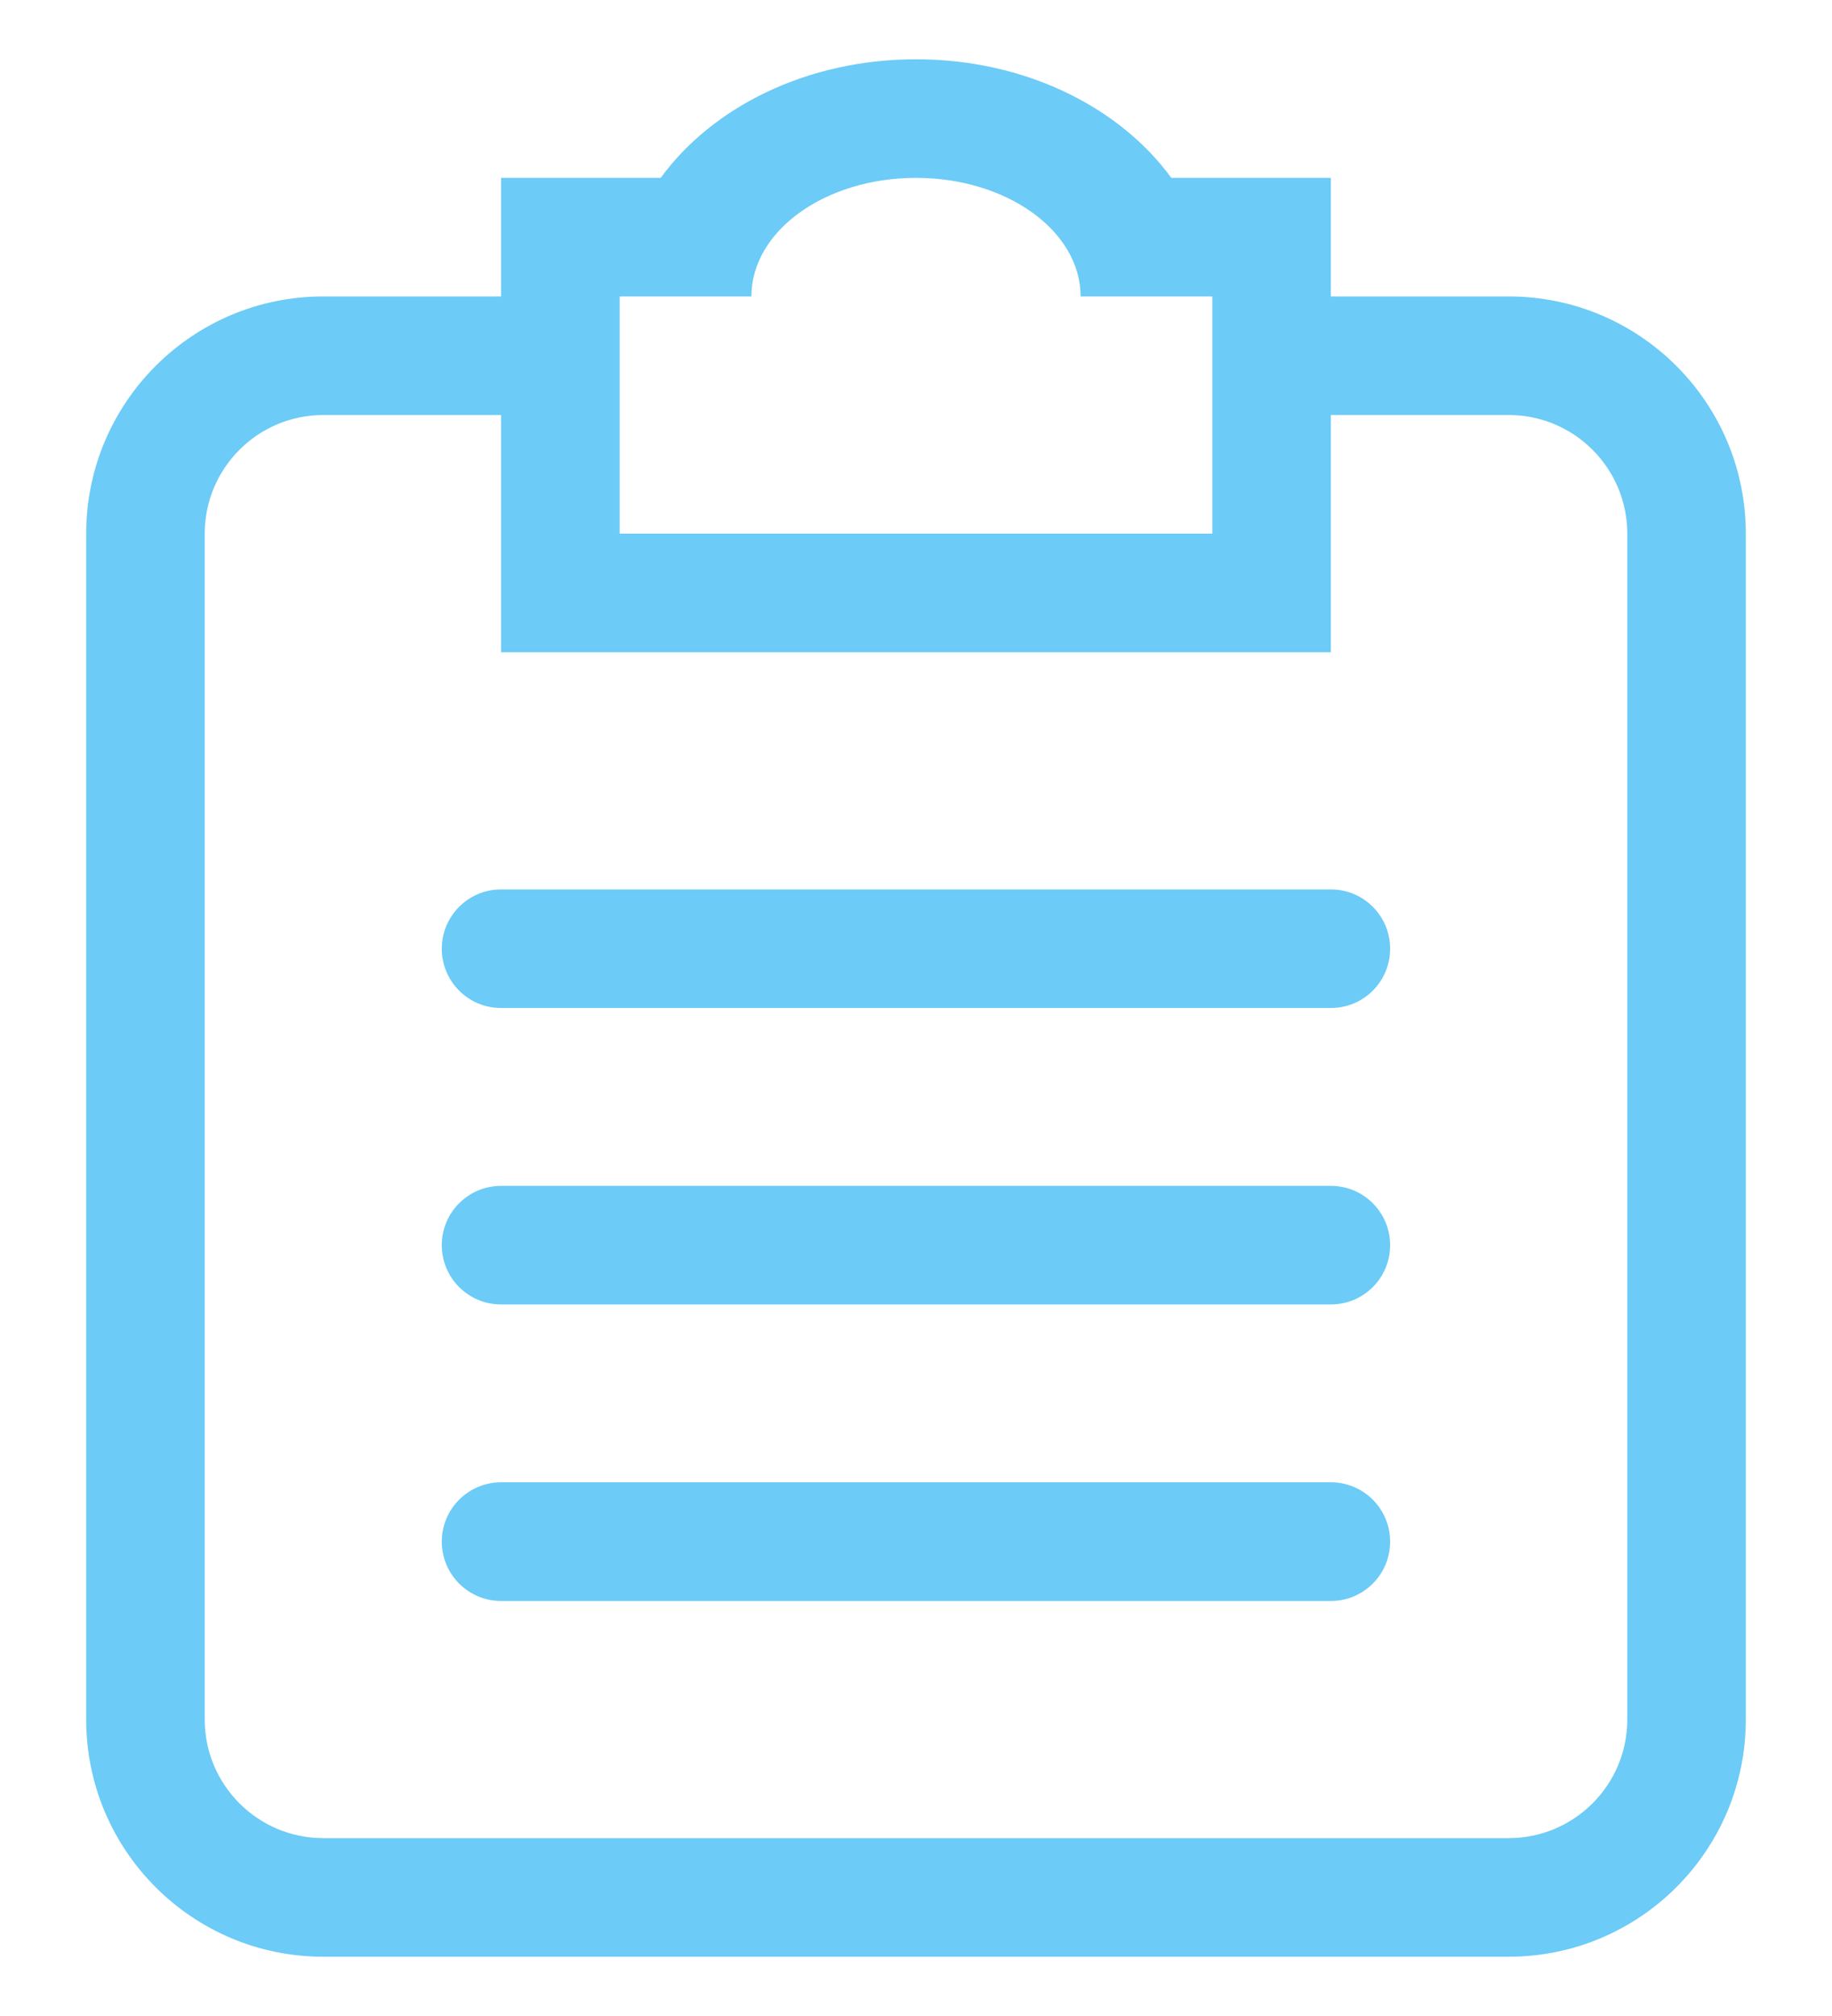 <?xml version="1.0" encoding="UTF-8"?>
<svg width="20px" height="22px" viewBox="0 0 20 22" version="1.1" xmlns="http://www.w3.org/2000/svg" xmlns:xlink="http://www.w3.org/1999/xlink">
    <!-- Generator: Sketch 46.2 (44496) - http://www.bohemiancoding.com/sketch -->
    <title>运维-默认</title>
    <desc>Created with Sketch.</desc>
    <defs></defs>
    <g id="Symbols" stroke="none" stroke-width="1" fill="none" fill-rule="evenodd">
        <g id="运维-默认" transform="translate(-1, 0)">
            <rect id="Rectangle-22-Copy-2" x="0" y="0" width="22" height="22"></rect>
            <g id="clipboard.1" transform="translate(1.941, 0.647)" fill-opacity="0.6" fill-rule="nonzero" fill="#0AA9F1">
                <path d="M13.588,9.059 L4.529,9.059 C4.172,9.059 3.882,9.349 3.882,9.706 C3.882,10.064 4.172,10.353 4.529,10.353 L13.588,10.353 C13.946,10.353 14.235,10.064 14.235,9.706 C14.235,9.349 13.946,9.059 13.588,9.059 L13.588,9.059 Z M16.824,18.118 C16.824,18.832 16.244,19.412 15.529,19.412 L2.588,19.412 C1.874,19.412 1.294,18.832 1.294,18.118 L1.294,5.176 C1.294,4.462 1.874,3.882 2.588,3.882 L4.529,3.882 L4.529,6.471 L13.588,6.471 L13.588,3.882 L15.529,3.882 C16.244,3.882 16.824,4.462 16.824,5.176 L16.824,18.118 L16.824,18.118 Z M5.824,2.588 L7.262,2.588 C7.262,1.874 8.066,1.294 9.059,1.294 C10.051,1.294 10.856,1.874 10.856,2.588 L12.294,2.588 L12.294,5.176 L5.824,5.176 L5.824,2.588 L5.824,2.588 Z M15.529,2.588 L13.588,2.588 L13.588,1.294 L11.846,1.294 C11.285,0.524 10.253,0 9.059,0 C7.864,0 6.833,0.524 6.272,1.294 L4.529,1.294 L4.529,2.588 L2.588,2.588 C1.159,2.588 0,3.747 0,5.176 L0,18.118 C0,19.547 1.159,20.706 2.588,20.706 L15.529,20.706 C16.959,20.706 18.118,19.547 18.118,18.118 L18.118,5.176 C18.118,3.747 16.959,2.588 15.529,2.588 L15.529,2.588 Z M13.588,15.529 L4.529,15.529 C4.172,15.529 3.882,15.819 3.882,16.176 C3.882,16.534 4.172,16.824 4.529,16.824 L13.588,16.824 C13.946,16.824 14.235,16.534 14.235,16.176 C14.235,15.819 13.946,15.529 13.588,15.529 L13.588,15.529 Z M13.588,12.294 L4.529,12.294 C4.172,12.294 3.882,12.584 3.882,12.941 C3.882,13.299 4.172,13.588 4.529,13.588 L13.588,13.588 C13.946,13.588 14.235,13.299 14.235,12.941 C14.235,12.584 13.946,12.294 13.588,12.294 L13.588,12.294 Z" id="clipboard"></path>
            </g>
        </g>
    </g>
</svg>
